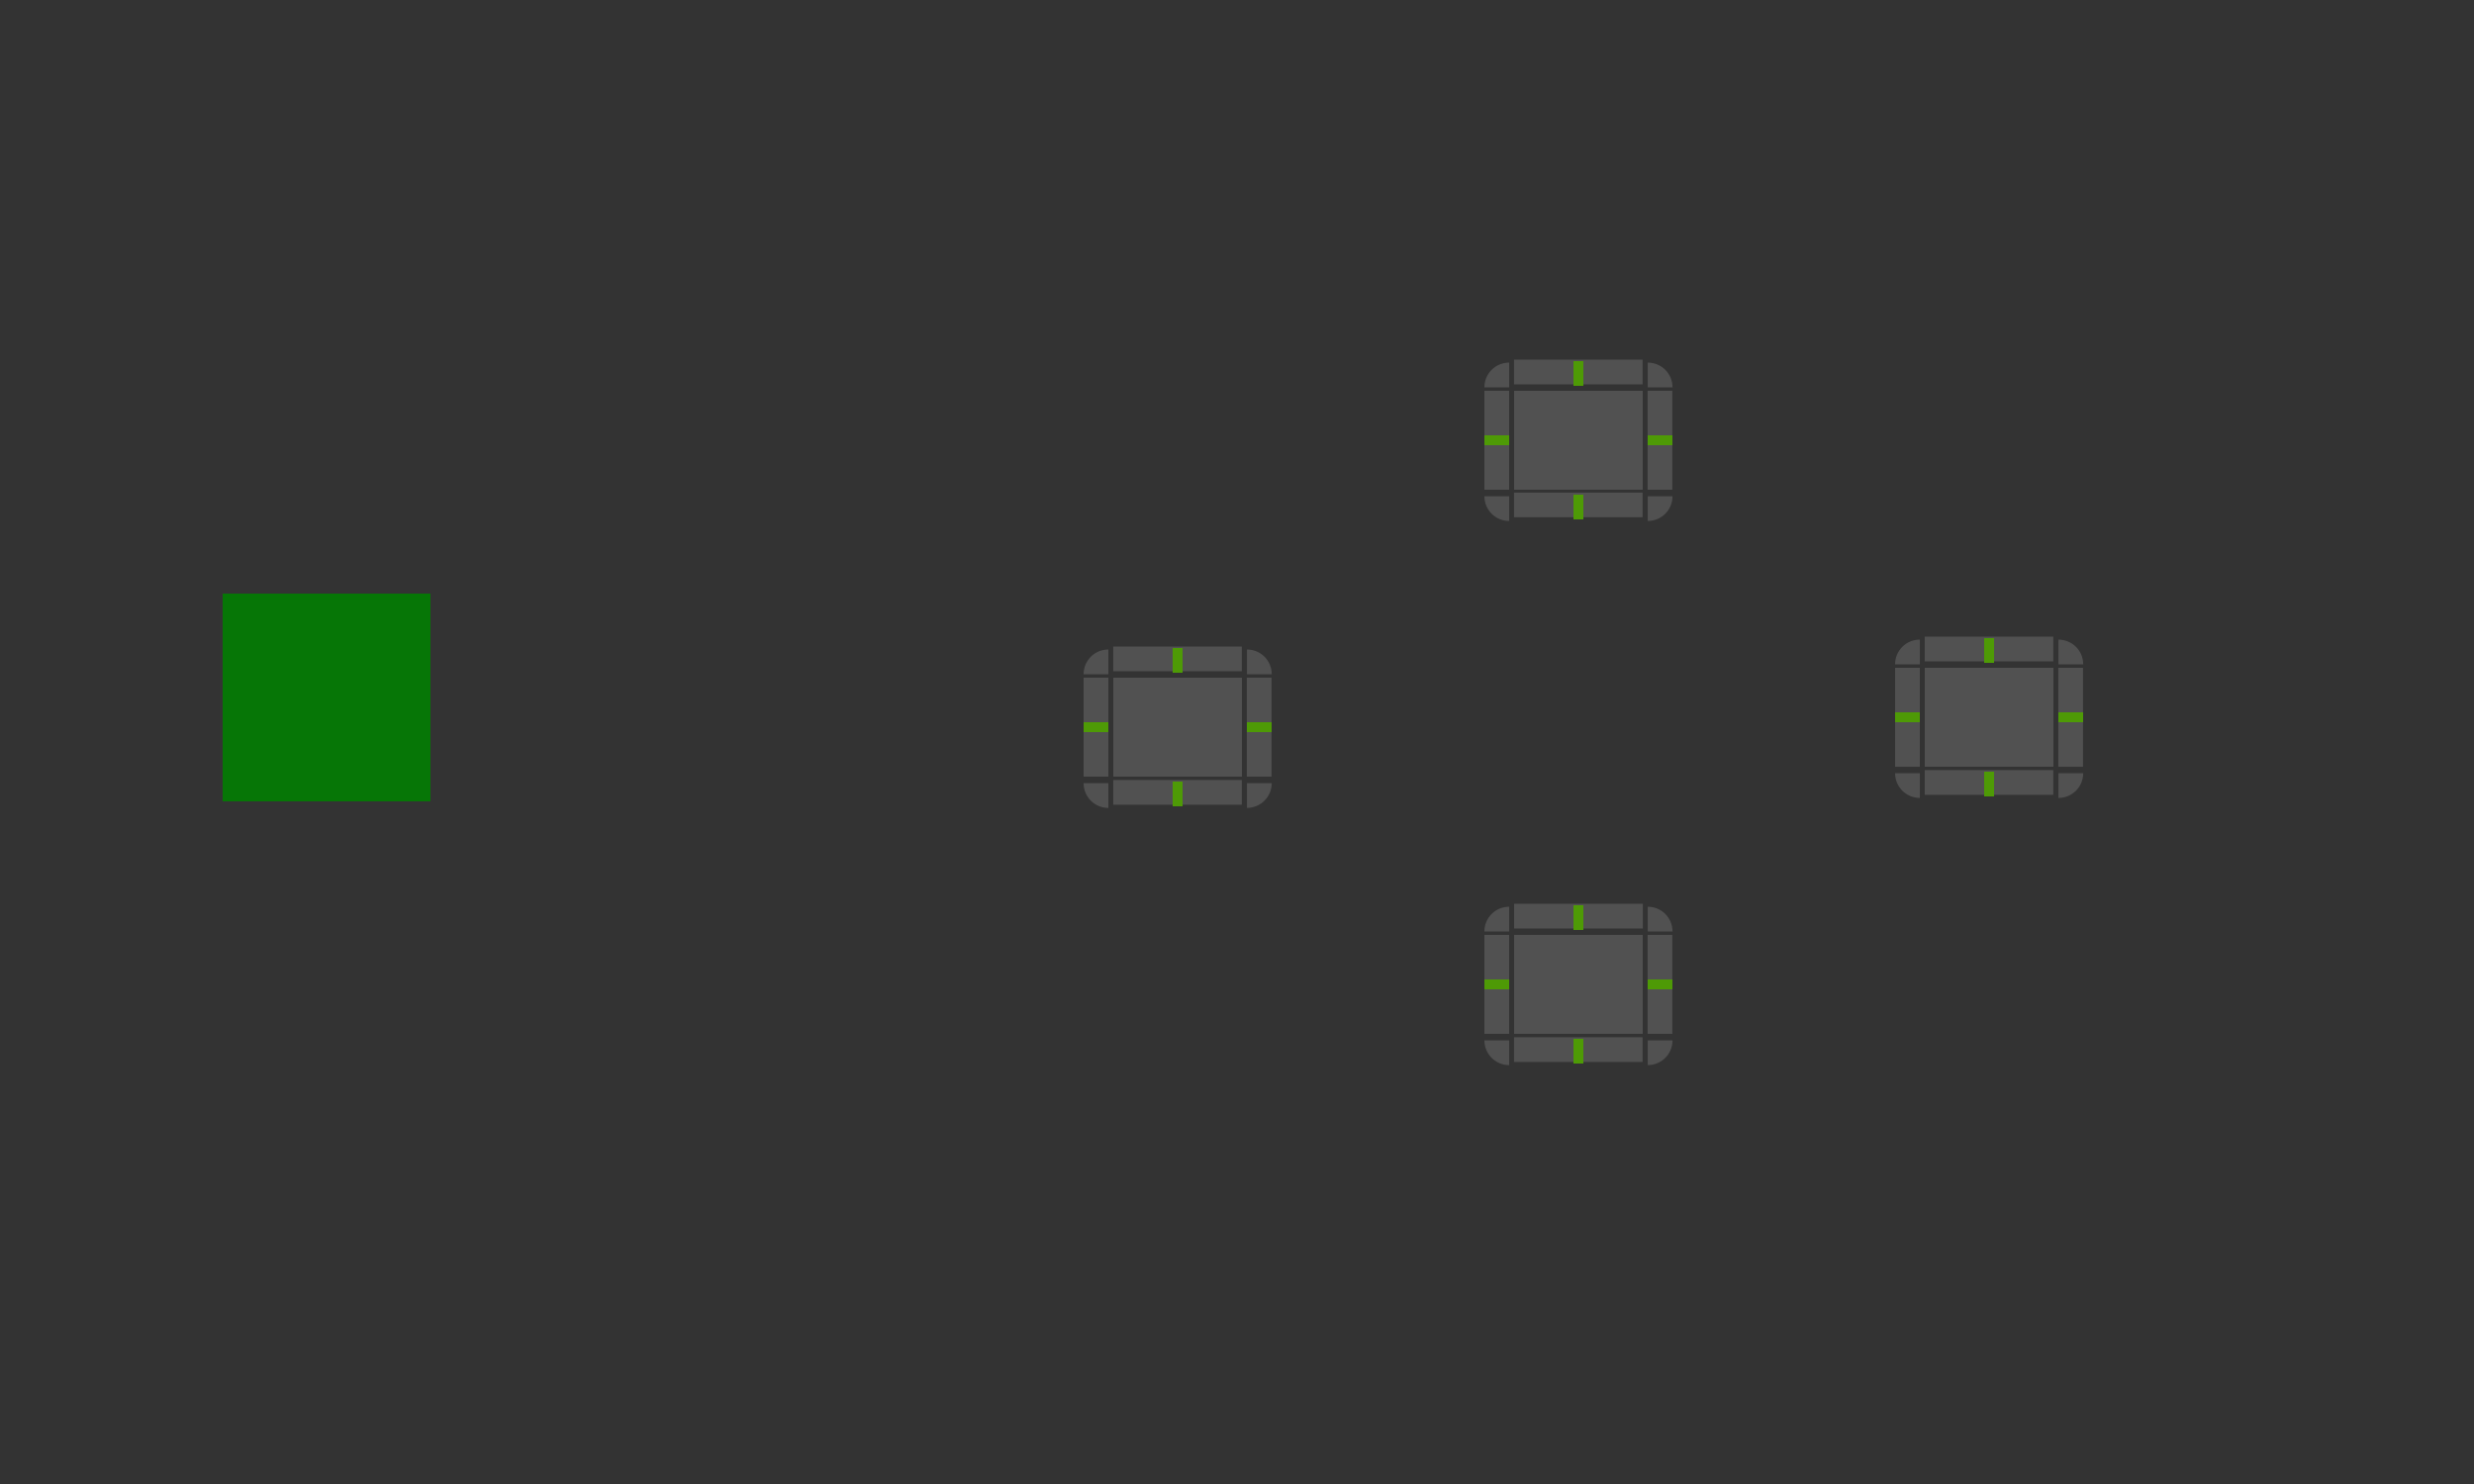 <svg xmlns="http://www.w3.org/2000/svg" xmlns:svg="http://www.w3.org/2000/svg" id="svg119" width="500" height="300" version="1.1"><rect width="100%" height="100%" fill="#333333" stroke="none"/><g id="north-active-tab-top" transform="matrix(.812 0 0 .833 290.56 -685.63)"><rect id="rect2" width="6" height="32" x="-916.36" y="-51" fill="#fff" class="ColorScheme-Background" opacity=".15" transform="matrix(0,-1,-1,0,0,0)"/></g><g id="north-active-tab-topleft" transform="matrix(.417 0 0 .417 294.58 -306.32)"><path id="path5" fill="#fff" d="m25 910.36c-6.648 0-12 5.352-12 12h12v-10z" opacity=".15"/></g><g id="north-active-tab-topright" transform="matrix(.417 0 0 .417 314.25 -306.32)"><path id="path8" fill="#fff" d="m45 910.36v12h12c0-6.648-5.352-12-12-12z" opacity=".15"/></g><g id="north-active-tab-bottom" transform="matrix(.812 0 0 .829 290.56 -686.61)"><rect id="rect11" width="6" height="32" x="948.36" y="-51" fill="#fff" class="ColorScheme-Background" opacity=".15" transform="rotate(90)"/></g><g id="north-active-tab-bottomleft" transform="matrix(.417 0 0 .417 294.58 -292.65)"><path id="path14" fill="#fff" d="m13 942.36c0 6.648 5.352 12 12 12v-12h-10z" opacity=".15"/></g><g id="north-active-tab-bottomright" transform="matrix(.417 0 0 .417 314.25 -292.65)"><path id="path17" fill="#fff" d="m45 942.36v12c6.648 0 12-5.352 12-12h-10z" opacity=".15"/></g><g id="north-active-tab-left" transform="matrix(.833 0 0 .625 289.17 -493.73)"><rect id="rect20" width="6" height="32" x="-19" y="916.36" fill="#fff" class="ColorScheme-Background" opacity=".15" transform="scale(-1,1)"/></g><g id="north-active-tab-right" transform="matrix(.833 0 0 .625 290.5 -493.73)"><rect id="rect23" width="6" height="32" x="51" y="916.36" fill="#fff" class="ColorScheme-Background" opacity=".15"/></g><rect id="north-active-tab-center" width="26" height="20" x="306" y="79" fill="#fff" class="ColorScheme-Background" opacity=".15"/><rect id="hint-tile-center" width="42" height="42" x="45" y="120" fill="green" stroke-width="1.018" opacity=".875"/><rect id="north-focus-hint-right-margin" width="5" height="2" x="-338" y="-90" fill="#4e9a06" transform="scale(-1)"/><rect id="north-focus-hint-left-margin" width="5" height="2" x="-305" y="-90" fill="#4e9a06" transform="scale(-1)"/><rect id="north-focus-hint-bottom-margin" width="2" height="5" x="-320" y="-105" fill="#4e9a06" transform="scale(-1)"/><rect id="north-focus-hint-top-margin" width="2" height="5" x="-320" y="-78" fill="#4e9a06" transform="scale(-1)"/><g id="south-active-tab-top" transform="matrix(.813 0 0 .833 290.56 -575.63)"><rect id="rect32" width="6" height="32" x="-916.36" y="-51" fill="#fff" class="ColorScheme-Background" opacity=".15" transform="matrix(0,-1,-1,0,0,0)"/></g><g id="south-active-tab-topleft" transform="matrix(.417 0 0 .417 294.58 -196.32)"><path id="path35" fill="#fff" d="m25 910.36c-6.648 0-12 5.352-12 12h12v-10z" opacity=".15"/></g><g id="south-active-tab-topright" transform="matrix(.417 0 0 .417 314.25 -196.32)"><path id="path38" fill="#fff" d="m45 910.36v12h12c0-6.648-5.352-12-12-12z" opacity=".15"/></g><g id="south-active-tab-bottom" transform="matrix(.812 0 0 .833 290.56 -580.3)"><rect id="rect41" width="6" height="32" x="948.36" y="-51" fill="#fff" class="ColorScheme-Background" opacity=".15" transform="rotate(90)"/></g><g id="south-active-tab-bottomleft" transform="matrix(.417 0 0 .417 294.58 -182.65)"><path id="path44" fill="#fff" d="m13 942.36c0 6.648 5.352 12 12 12v-12h-10z" opacity=".15"/></g><g id="south-active-tab-bottomright" transform="matrix(.417 0 0 .417 314.25 -182.65)"><path id="path47" fill="#fff" d="m45 942.36v12c6.648 0 12-5.352 12-12h-10z" opacity=".15"/></g><g id="south-active-tab-left" transform="matrix(.833 0 0 .625 289.17 -383.73)"><rect id="rect50" width="6" height="32" x="-19" y="916.36" fill="#fff" class="ColorScheme-Background" opacity=".15" transform="scale(-1,1)"/></g><g id="south-active-tab-right" transform="matrix(.833 0 0 .625 290.5 -383.73)"><rect id="rect53" width="6" height="32" x="51" y="916.36" fill="#fff" class="ColorScheme-Background" opacity=".15"/></g><rect id="south-active-tab-center" width="26" height="20" x="306" y="189" fill="#fff" class="ColorScheme-Background" opacity=".15"/><rect id="south-focus-hint-right-margin" width="5" height="2" x="-338" y="-200" fill="#4e9a06" transform="scale(-1)"/><rect id="south-focus-hint-left-margin" width="5" height="2" x="-305" y="-200" fill="#4e9a06" transform="scale(-1)"/><rect id="south-focus-hint-bottom-margin" width="2" height="5" x="-320" y="-215" fill="#4e9a06" transform="scale(-1)"/><rect id="south-focus-hint-top-margin" width="2" height="5" x="-320" y="-188" fill="#4e9a06" transform="scale(-1)"/><g id="west-active-tab-top" transform="matrix(.812 0 0 .833 209.56 -627.63)"><rect id="rect61" width="6" height="32" x="-916.36" y="-51" fill="#fff" class="ColorScheme-Background" opacity=".15" transform="matrix(0,-1,-1,0,0,0)"/></g><g id="west-active-tab-topleft" transform="matrix(.417 0 0 .417 213.58 -248.32)"><path id="path64" fill="#fff" d="m25 910.36c-6.648 0-12 5.352-12 12h12v-10z" opacity=".15"/></g><g id="west-active-tab-topright" transform="matrix(.417 0 0 .417 233.25 -248.32)"><path id="path67" fill="#fff" d="m45 910.36v12h12c0-6.648-5.352-12-12-12z" opacity=".15"/></g><g id="west-active-tab-bottom" transform="matrix(.812 0 0 .833 209.56 -632.3)"><rect id="rect70" width="6" height="32" x="948.36" y="-51" fill="#fff" class="ColorScheme-Background" opacity=".15" transform="rotate(90)"/></g><g id="west-active-tab-bottomleft" transform="matrix(.417 0 0 .417 213.58 -234.64)"><path id="path73" fill="#fff" d="m13 942.36c0 6.648 5.352 12 12 12v-12h-10z" opacity=".15"/></g><g id="west-active-tab-bottomright" transform="matrix(.417 0 0 .417 233.25 -234.65)"><path id="path76" fill="#fff" d="m45 942.36v12c6.648 0 12-5.352 12-12h-10z" opacity=".15"/></g><g id="west-active-tab-left" transform="matrix(.833 0 0 .625 208.17 -435.73)"><rect id="rect79" width="6" height="32" x="-19" y="916.36" fill="#fff" class="ColorScheme-Background" opacity=".15" transform="scale(-1,1)"/></g><g id="west-active-tab-right" transform="matrix(.833 0 0 .625 209.5 -435.73)"><rect id="rect82" width="6" height="32" x="51" y="916.36" fill="#fff" class="ColorScheme-Background" opacity=".15"/></g><rect id="west-active-tab-center" width="26" height="20" x="225" y="137" fill="#fff" class="ColorScheme-Background" opacity=".15"/><rect id="west-focus-hint-right-margin" width="5" height="2" x="-257" y="-148" fill="#4e9a06" transform="scale(-1)"/><rect id="west-focus-hint-left-margin" width="5" height="2" x="-224" y="-148" fill="#4e9a06" transform="scale(-1)"/><rect id="west-focus-hint-bottom-margin" width="2" height="5" x="-239" y="-163" fill="#4e9a06" transform="scale(-1)"/><rect id="west-focus-hint-top-margin" width="2" height="5" x="-239" y="-136" fill="#4e9a06" transform="scale(-1)"/><g id="east-active-tab-top" transform="matrix(.812 0 0 .833 373.56 -629.63)"><rect id="rect90" width="6" height="32" x="-916.36" y="-51" fill="#fff" class="ColorScheme-Background" opacity=".15" transform="matrix(0,-1,-1,0,0,0)"/></g><g id="east-active-tab-topleft" transform="matrix(.417 0 0 .417 377.58 -250.32)"><path id="path93" fill="#fff" d="m25 910.36c-6.648 0-12 5.352-12 12h12v-10z" opacity=".15"/></g><g id="east-active-tab-topright" transform="matrix(.417 0 0 .417 397.25 -250.32)"><path id="path96" fill="#fff" d="m45 910.36v12h12c0-6.648-5.352-12-12-12z" opacity=".15"/></g><g id="east-active-tab-bottom" transform="matrix(.812 0 0 .833 373.56 -634.3)"><rect id="rect99" width="6" height="32" x="948.36" y="-51" fill="#fff" class="ColorScheme-Background" opacity=".15" transform="rotate(90)"/></g><g id="east-active-tab-bottomleft" transform="matrix(.417 0 0 .417 377.58 -236.66)"><path id="path102" fill="#fff" d="m13 942.36c0 6.648 5.352 12 12 12v-12h-10z" opacity=".15"/></g><g id="east-active-tab-bottomright" transform="matrix(.417 0 0 .417 397.25 -236.66)"><path id="path105" fill="#fff" d="m45 942.36v12c6.648 0 12-5.352 12-12h-10z" opacity=".15"/></g><g id="east-active-tab-left" transform="matrix(.833 0 0 .625 372.17 -437.72)"><rect id="rect108" width="6" height="32" x="-19" y="916.36" fill="#fff" class="ColorScheme-Background" opacity=".15" transform="scale(-1,1)"/></g><g id="east-active-tab-right" transform="matrix(.833 0 0 .625 373.5 -437.72)"><rect id="rect111" width="6" height="32" x="51" y="916.36" fill="#fff" class="ColorScheme-Background" opacity=".15"/></g><rect id="east-active-tab-center" width="26" height="20" x="389" y="135" fill="#fff" class="ColorScheme-Background" opacity=".15"/><rect id="east-focus-hint-right-margin" width="5" height="2" x="-421" y="-146" fill="#4e9a06" transform="scale(-1)"/><rect id="east-focus-hint-left-margin" width="5" height="2" x="-388" y="-146" fill="#4e9a06" transform="scale(-1)"/><rect id="east-focus-hint-bottom-margin" width="2" height="5" x="-403" y="-161" fill="#4e9a06" transform="scale(-1)"/><rect id="east-focus-hint-top-margin" width="2" height="5" x="-403" y="-134" fill="#4e9a06" transform="scale(-1)"/></svg>